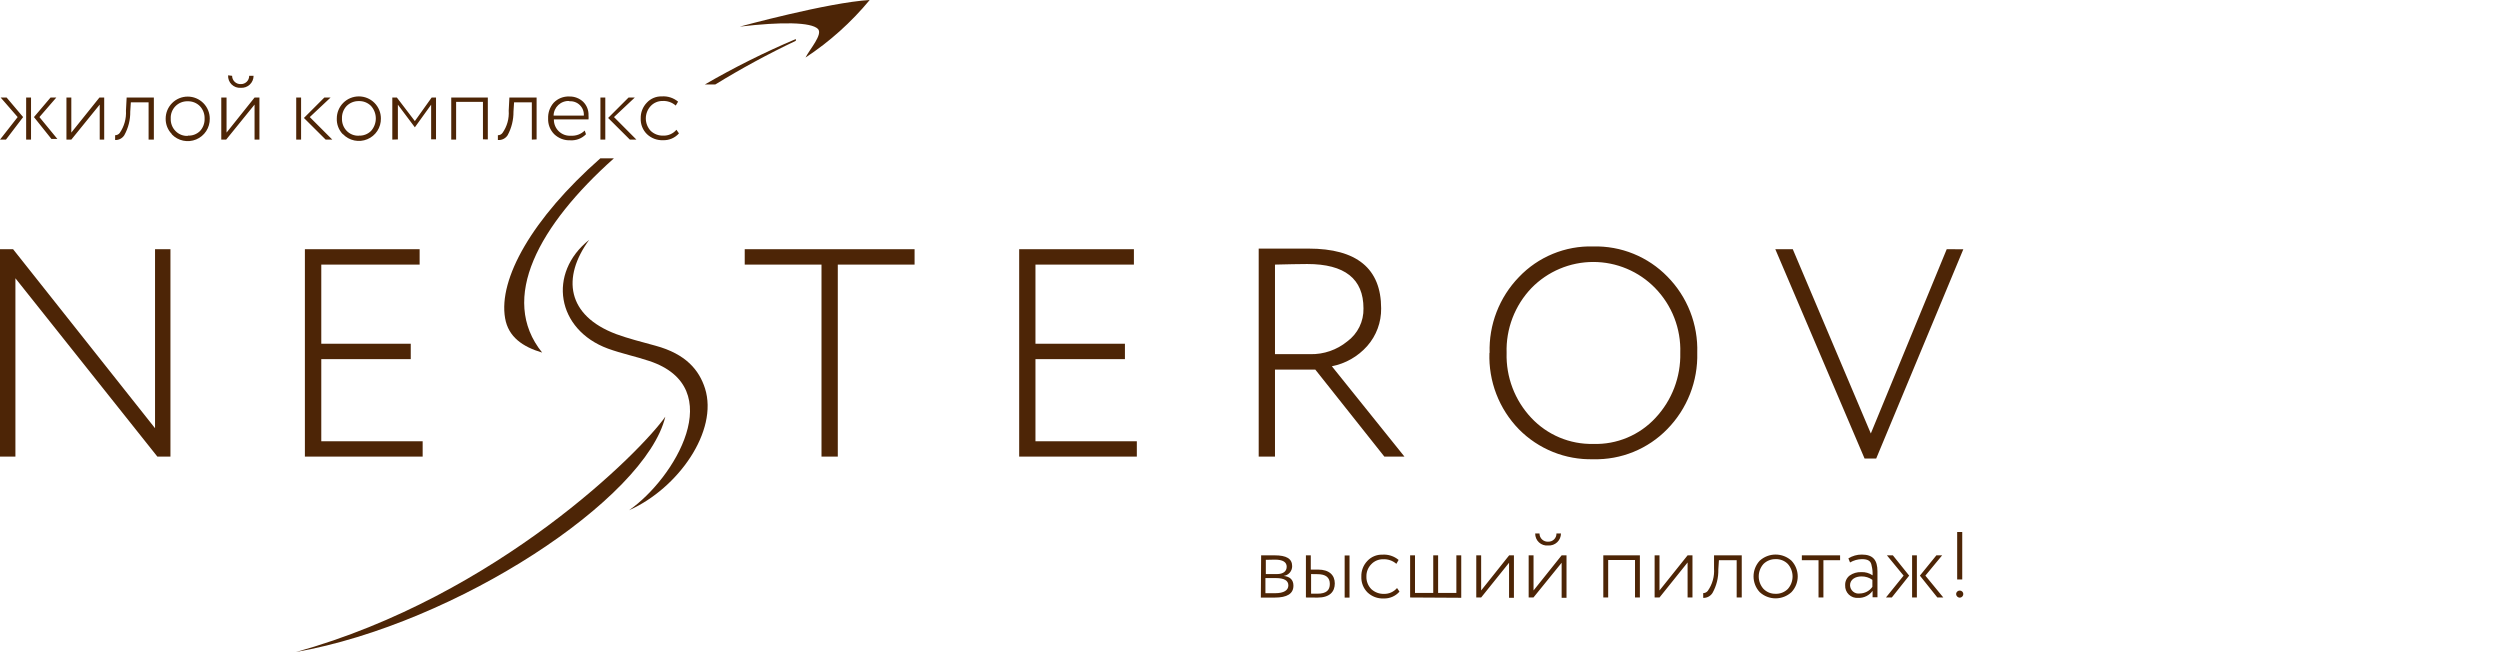 <svg width="368" height="97" viewBox="0 0 368 97" fill="none" xmlns="http://www.w3.org/2000/svg">
<path fill-rule="evenodd" clip-rule="evenodd" d="M88.367 23.309C78.314 32.17 73.345 41.074 74.35 46.833C74.824 49.605 76.95 51.056 79.808 51.903C73.374 43.932 79.348 33.147 90.363 23.309H88.367ZM117.148 5.745C112.547 7.695 108.071 9.93 103.748 12.437H105.285C109.122 10.083 113.082 7.935 117.148 6.003V5.745Z" fill="#4D2506"/>
<path fill-rule="evenodd" clip-rule="evenodd" d="M97.932 61.338C94.486 66.308 73.317 87.706 43.559 95.979C67.299 91.771 95.074 73.359 97.932 61.338Z" fill="#4D2506"/>
<path fill-rule="evenodd" clip-rule="evenodd" d="M92.59 75.111C99.843 71.88 105.76 63.435 103.778 57.174C102.916 54.488 100.991 52.104 96.468 50.883C94.414 50.323 92.446 49.82 90.723 49.188C83.442 46.46 82.666 40.859 86.73 35.301C80.569 40.198 81.919 48.528 89.488 51.314C91.498 52.047 93.667 52.492 95.577 53.138C107.339 57.044 99.297 70.458 92.59 75.111Z" fill="#4D2506"/>
<path fill-rule="evenodd" clip-rule="evenodd" d="M286.559 36.68L275.385 63.809L263.896 36.68H261.325L274.466 67.5H276.175L289 36.694L286.559 36.68ZM221.773 51.946C221.717 50.191 222.012 48.442 222.641 46.802C223.27 45.162 224.22 43.664 225.435 42.396C226.619 41.182 228.034 40.217 229.597 39.559C231.159 38.9 232.838 38.561 234.533 38.561C236.229 38.561 237.908 38.9 239.47 39.559C241.033 40.217 242.447 41.182 243.631 42.396C244.861 43.656 245.823 45.151 246.46 46.792C247.097 48.434 247.395 50.187 247.337 51.946C247.421 55.489 246.111 58.924 243.689 61.511C242.526 62.77 241.106 63.764 239.525 64.425C237.944 65.087 236.239 65.401 234.526 65.346C232.822 65.383 231.129 65.061 229.558 64.4C227.987 63.739 226.572 62.755 225.406 61.511C222.975 58.931 221.668 55.49 221.773 51.946ZM219.245 51.946C219.171 54.016 219.516 56.08 220.262 58.013C221.007 59.946 222.137 61.708 223.583 63.191C225.009 64.635 226.716 65.771 228.598 66.529C230.48 67.288 232.498 67.652 234.526 67.6C236.554 67.653 238.572 67.284 240.45 66.518C242.329 65.752 244.028 64.605 245.441 63.148C246.887 61.668 248.02 59.912 248.775 57.986C249.53 56.059 249.891 54 249.836 51.932C249.902 49.862 249.547 47.8 248.792 45.872C248.036 43.944 246.896 42.189 245.441 40.715C244.025 39.264 242.325 38.12 240.447 37.357C238.569 36.593 236.553 36.226 234.526 36.278C232.488 36.218 230.46 36.59 228.574 37.367C226.688 38.144 224.988 39.309 223.583 40.787C222.153 42.263 221.035 44.012 220.295 45.929C219.554 47.846 219.207 49.892 219.274 51.946H219.245ZM192.418 38.863C197.961 38.863 200.704 41.046 200.704 45.397C200.727 46.342 200.521 47.278 200.103 48.126C199.685 48.974 199.069 49.708 198.306 50.266C196.783 51.507 194.87 52.168 192.906 52.133H187.678V38.949C189.545 38.906 191.154 38.863 192.418 38.863ZM187.678 54.402H193.61L203.778 67.213H206.736L196.051 53.914C198.063 53.519 199.889 52.474 201.25 50.941C202.6 49.413 203.332 47.436 203.304 45.397C203.304 39.523 199.713 36.593 192.604 36.593C192.389 36.593 191.254 36.593 189.244 36.593C187.233 36.593 185.941 36.593 185.28 36.593V67.213H187.678V54.402ZM167.342 67.213V64.958H152.42V52.865H165.59V50.596H152.42V38.949H166.911V36.68H150.022V67.213H167.342ZM120.925 38.949V67.213H123.324V38.949H134.626V36.68H109.623V38.949H120.925ZM62.215 67.213V64.958H47.293V52.865H60.463V50.596H47.293V38.949H61.77V36.68H44.88V67.213H62.215ZM25.09 36.68H22.821V63.033L1.924 36.68H0V67.213H2.269V40.959L23.165 67.213H25.09V36.68Z" fill="#4D2506"/>
<path fill-rule="evenodd" clip-rule="evenodd" d="M99.57 19.101C99.333 19.383 99.036 19.607 98.7 19.757C98.364 19.906 97.998 19.977 97.631 19.963C97.294 19.975 96.958 19.92 96.643 19.802C96.327 19.683 96.038 19.504 95.792 19.274C95.325 18.776 95.065 18.118 95.065 17.435C95.065 16.752 95.325 16.095 95.792 15.597C96.014 15.363 96.281 15.177 96.578 15.051C96.874 14.925 97.194 14.861 97.516 14.864C98.23 14.823 98.932 15.066 99.469 15.54L99.814 14.965C99.141 14.402 98.275 14.123 97.401 14.19C96.989 14.178 96.58 14.256 96.201 14.417C95.822 14.578 95.481 14.819 95.204 15.123C94.911 15.428 94.681 15.789 94.528 16.183C94.376 16.577 94.302 16.998 94.313 17.421C94.294 17.852 94.366 18.282 94.524 18.682C94.682 19.083 94.924 19.446 95.232 19.747C95.547 20.047 95.92 20.28 96.327 20.433C96.734 20.586 97.168 20.656 97.602 20.638C98.042 20.653 98.48 20.571 98.885 20.397C99.29 20.224 99.651 19.962 99.943 19.633L99.57 19.101ZM89.1 14.362H88.382V20.552H89.1V14.362ZM92.518 14.362L89.516 17.363L92.719 20.552H93.681L90.378 17.234L93.437 14.362H92.518ZM83.8 14.908C84.085 14.884 84.371 14.922 84.639 15.02C84.908 15.117 85.152 15.271 85.355 15.472C85.558 15.672 85.716 15.914 85.817 16.181C85.918 16.448 85.96 16.734 85.94 17.019H81.488C81.493 16.724 81.558 16.433 81.678 16.164C81.798 15.895 81.972 15.652 82.187 15.451C82.403 15.25 82.657 15.095 82.934 14.994C83.211 14.893 83.506 14.849 83.8 14.864V14.908ZM86.07 19.216C85.807 19.477 85.492 19.68 85.146 19.812C84.799 19.943 84.429 19.999 84.059 19.977C83.732 20.001 83.403 19.957 83.094 19.847C82.785 19.736 82.503 19.563 82.265 19.337C82.027 19.111 81.839 18.838 81.712 18.535C81.586 18.233 81.524 17.907 81.531 17.579H86.63C86.646 17.388 86.646 17.195 86.63 17.004C86.648 16.63 86.587 16.256 86.451 15.907C86.315 15.559 86.107 15.242 85.84 14.979C85.292 14.466 84.565 14.188 83.815 14.204C83.386 14.183 82.958 14.254 82.559 14.413C82.16 14.571 81.8 14.813 81.502 15.123C80.943 15.76 80.65 16.588 80.684 17.435C80.665 17.865 80.736 18.293 80.892 18.694C81.048 19.094 81.285 19.458 81.589 19.762C81.906 20.063 82.28 20.297 82.69 20.451C83.1 20.604 83.536 20.672 83.973 20.652C84.395 20.676 84.817 20.608 85.211 20.455C85.605 20.301 85.961 20.065 86.256 19.762L86.07 19.216ZM78.989 20.523V14.362H74.982L74.882 16.286C74.965 17.456 74.64 18.618 73.963 19.575C73.884 19.679 73.782 19.763 73.665 19.821C73.547 19.878 73.418 19.907 73.288 19.905V20.609C73.568 20.633 73.85 20.581 74.103 20.457C74.356 20.333 74.571 20.142 74.724 19.905C75.3 18.838 75.596 17.643 75.585 16.43L75.672 15.066H78.285V20.552L78.989 20.523ZM71.808 20.523V14.362H66.423V20.552H67.141V14.994H71.09V20.509L71.808 20.523ZM58.567 20.523V15.41L61.066 18.742L63.464 15.41V20.509H64.182V14.362H63.536L61.066 17.823L58.423 14.362H57.748V20.552L58.567 20.523ZM52.822 19.977C52.489 19.991 52.157 19.933 51.848 19.81C51.539 19.686 51.259 19.498 51.027 19.259C50.796 19.017 50.615 18.731 50.497 18.417C50.379 18.104 50.325 17.77 50.338 17.435C50.325 17.099 50.379 16.762 50.498 16.447C50.616 16.131 50.796 15.842 51.027 15.597C51.263 15.363 51.543 15.178 51.852 15.055C52.16 14.932 52.49 14.872 52.822 14.879C53.155 14.869 53.486 14.928 53.794 15.051C54.103 15.175 54.383 15.361 54.617 15.597C55.07 16.102 55.32 16.757 55.32 17.435C55.32 18.113 55.07 18.768 54.617 19.274C54.378 19.512 54.09 19.697 53.773 19.816C53.456 19.935 53.117 19.985 52.779 19.963L52.822 19.977ZM50.481 19.747C50.934 20.219 51.517 20.543 52.157 20.677C52.796 20.811 53.461 20.749 54.064 20.499C54.668 20.249 55.182 19.823 55.539 19.277C55.897 18.73 56.081 18.088 56.068 17.435C56.068 16.574 55.726 15.749 55.117 15.14C54.509 14.531 53.683 14.19 52.822 14.19C51.961 14.19 51.136 14.531 50.527 15.14C49.919 15.749 49.577 16.574 49.577 17.435C49.56 17.856 49.627 18.277 49.775 18.671C49.923 19.066 50.149 19.427 50.438 19.733L50.481 19.747ZM44.32 14.362H43.602V20.552H44.32V14.362ZM47.738 14.362L44.737 17.363L47.939 20.552H48.916L45.598 17.234L48.657 14.362H47.738ZM33.578 11.087C33.562 11.335 33.601 11.583 33.69 11.815C33.779 12.047 33.916 12.257 34.093 12.431C34.27 12.605 34.482 12.74 34.715 12.825C34.948 12.91 35.197 12.945 35.445 12.926C35.686 12.941 35.928 12.907 36.156 12.826C36.384 12.744 36.592 12.616 36.769 12.451C36.945 12.285 37.086 12.085 37.181 11.863C37.277 11.641 37.327 11.401 37.326 11.159H36.68C36.682 11.321 36.651 11.482 36.589 11.632C36.528 11.782 36.437 11.918 36.322 12.032C36.206 12.146 36.069 12.235 35.919 12.295C35.768 12.355 35.607 12.384 35.445 12.38C35.279 12.388 35.115 12.362 34.96 12.304C34.805 12.246 34.663 12.158 34.544 12.043C34.425 11.929 34.329 11.792 34.264 11.64C34.2 11.488 34.166 11.325 34.166 11.159L33.578 11.087ZM37.47 15.396V20.552H38.188V14.362H37.47L33.348 19.518V14.362H32.572V20.552H33.29L37.47 15.396ZM27.632 20.006C27.299 20.019 26.967 19.962 26.658 19.838C26.348 19.715 26.069 19.527 25.837 19.288C25.601 19.048 25.416 18.763 25.296 18.449C25.174 18.135 25.119 17.8 25.133 17.464C25.115 17.128 25.167 16.793 25.285 16.478C25.404 16.164 25.586 15.877 25.821 15.637C26.056 15.397 26.338 15.208 26.65 15.082C26.962 14.957 27.296 14.897 27.632 14.908C27.964 14.898 28.295 14.957 28.604 15.08C28.913 15.204 29.193 15.389 29.427 15.626C29.658 15.871 29.838 16.16 29.956 16.476C30.075 16.791 30.129 17.127 30.116 17.464C30.129 17.801 30.075 18.137 29.956 18.452C29.838 18.768 29.658 19.057 29.427 19.302C29.19 19.53 28.908 19.707 28.599 19.821C28.29 19.934 27.96 19.983 27.632 19.963V20.006ZM25.291 19.776C25.743 20.247 26.327 20.571 26.966 20.705C27.605 20.839 28.27 20.777 28.874 20.528C29.477 20.278 29.991 19.852 30.349 19.305C30.706 18.759 30.891 18.117 30.878 17.464C30.878 16.603 30.536 15.778 29.927 15.169C29.318 14.56 28.493 14.218 27.632 14.218C26.771 14.218 25.945 14.56 25.337 15.169C24.728 15.778 24.386 16.603 24.386 17.464C24.379 17.883 24.455 18.3 24.61 18.689C24.766 19.079 24.997 19.434 25.291 19.733V19.776ZM22.648 20.552V14.362H18.642L18.541 16.286C18.609 17.454 18.286 18.612 17.622 19.575C17.541 19.678 17.439 19.761 17.322 19.818C17.205 19.875 17.077 19.905 16.947 19.905V20.609C17.214 20.621 17.479 20.562 17.716 20.438C17.953 20.315 18.153 20.131 18.297 19.905C18.889 18.844 19.191 17.645 19.173 16.43L19.259 15.066H21.873V20.552H22.648ZM14.678 15.396V20.552H15.338V14.362H14.634L10.498 19.518V14.362H9.78V20.552H10.498L14.678 15.396ZM0 20.552H0.876L3.404 17.234L0.977 14.362H0.101L2.599 17.234L0 20.552ZM4.567 14.362H3.849V20.552H4.567V14.362ZM7.439 14.362L4.998 17.234L7.569 20.451H8.445L5.802 17.234L8.287 14.362H7.439Z" fill="#4D2506"/>
<path fill-rule="evenodd" clip-rule="evenodd" d="M287.937 87.434C287.941 87.577 288 87.714 288.101 87.816C288.203 87.917 288.34 87.976 288.483 87.979C288.623 87.972 288.754 87.911 288.851 87.81C288.947 87.708 289 87.573 289 87.434C288.997 87.299 288.94 87.171 288.844 87.077C288.747 86.983 288.618 86.931 288.483 86.931C288.345 86.927 288.21 86.977 288.108 87.071C288.006 87.165 287.945 87.295 287.937 87.434ZM288.842 78.314H288.095V85.294H288.842V78.314ZM277.611 87.951H278.473L281.03 84.734L278.631 81.746H277.755L280.211 84.734L277.611 87.951ZM282.164 81.746H281.46V87.951H282.164V81.746ZM285.036 81.746L282.609 84.734L285.18 87.951H286.056L283.414 84.734L285.884 81.746H285.036ZM273.763 87.362C273.586 87.388 273.406 87.377 273.234 87.328C273.062 87.279 272.903 87.194 272.767 87.078C272.63 86.963 272.521 86.819 272.445 86.657C272.369 86.496 272.328 86.32 272.326 86.141C272.326 85.308 273.102 84.849 274.007 84.849C274.583 84.839 275.147 85.015 275.615 85.351V86.385C275.404 86.684 275.124 86.929 274.799 87.099C274.475 87.268 274.114 87.359 273.748 87.362H273.763ZM272.326 82.795C272.853 82.483 273.452 82.315 274.064 82.306C274.983 82.306 275.4 82.579 275.5 83.254C275.62 83.723 275.669 84.207 275.644 84.691C275.152 84.35 274.561 84.183 273.964 84.217C273.359 84.194 272.763 84.37 272.269 84.719C272.05 84.887 271.876 85.105 271.761 85.356C271.646 85.606 271.593 85.88 271.608 86.155C271.595 86.407 271.636 86.659 271.728 86.893C271.82 87.128 271.962 87.34 272.142 87.516C272.323 87.691 272.54 87.826 272.777 87.911C273.014 87.996 273.267 88.029 273.518 88.008C273.931 88.026 274.341 87.941 274.712 87.76C275.083 87.579 275.403 87.309 275.644 86.974V87.922H276.362V84.102C276.362 82.45 275.716 81.632 274.05 81.632C273.354 81.631 272.673 81.825 272.082 82.192L272.326 82.795ZM267.688 82.465V87.951H268.406V82.465H270.861V81.746H265.232V82.465H267.688ZM261.383 87.405C261.05 87.416 260.719 87.358 260.41 87.235C260.101 87.111 259.821 86.924 259.588 86.687C259.135 86.181 258.885 85.527 258.885 84.849C258.885 84.17 259.135 83.516 259.588 83.01C259.824 82.778 260.105 82.596 260.413 82.475C260.722 82.354 261.052 82.297 261.383 82.306C261.712 82.294 262.04 82.351 262.347 82.472C262.653 82.593 262.932 82.776 263.164 83.01C263.617 83.518 263.867 84.175 263.867 84.856C263.867 85.536 263.617 86.193 263.164 86.701C262.924 86.938 262.639 87.123 262.325 87.244C262.011 87.365 261.676 87.42 261.34 87.405H261.383ZM259.027 87.161C259.664 87.75 260.5 88.078 261.368 88.078C262.236 88.078 263.072 87.75 263.709 87.161C264.298 86.535 264.626 85.708 264.626 84.849C264.626 83.989 264.298 83.162 263.709 82.536C263.069 81.953 262.234 81.63 261.368 81.63C260.502 81.63 259.668 81.953 259.027 82.536C258.445 83.165 258.121 83.991 258.121 84.849C258.121 85.706 258.445 86.532 259.027 87.161ZM256.385 87.951V81.746H252.306V83.685C252.387 84.855 252.062 86.016 251.387 86.974C251.307 87.077 251.205 87.161 251.088 87.218C250.971 87.275 250.842 87.305 250.712 87.304V88.008C250.982 88.018 251.25 87.957 251.49 87.831C251.729 87.705 251.931 87.518 252.076 87.29C252.671 86.23 252.968 85.029 252.938 83.814L253.024 82.465H255.638V87.951H256.385ZM248.414 82.795V87.951H249.132V81.746H248.414L244.278 86.917V81.746H243.56V87.951H244.278L248.414 82.795ZM241.391 87.951V81.746H236.006V87.951H236.724V82.436H240.673V87.951H241.391ZM225.981 78.529C225.976 78.775 226.023 79.019 226.119 79.246C226.215 79.472 226.358 79.676 226.539 79.843C226.719 80.01 226.933 80.136 227.166 80.214C227.4 80.293 227.647 80.32 227.891 80.296C228.133 80.312 228.375 80.278 228.603 80.196C228.83 80.114 229.039 79.987 229.215 79.821C229.392 79.655 229.532 79.455 229.628 79.233C229.724 79.011 229.773 78.771 229.773 78.529H229.112C229.116 78.69 229.087 78.85 229.027 78.999C228.967 79.148 228.877 79.284 228.763 79.397C228.648 79.51 228.512 79.598 228.362 79.656C228.212 79.715 228.052 79.742 227.891 79.736C227.727 79.746 227.562 79.722 227.408 79.665C227.253 79.609 227.111 79.522 226.991 79.409C226.872 79.296 226.776 79.159 226.711 79.008C226.646 78.857 226.613 78.694 226.613 78.529H225.981ZM229.873 82.838V87.994H230.591V81.746H229.873L225.737 86.917V81.746H225.019V87.951H225.723L229.873 82.838ZM222.132 82.838V87.994H222.85V81.746H222.147L218.025 86.917V81.746H217.307V87.951H218.025L222.132 82.838ZM215.095 87.994V81.746H214.377V87.276H211.691V81.746H210.973V87.276H208.288V81.746H207.57V87.951L215.095 87.994ZM205.645 86.558C205.408 86.835 205.113 87.056 204.78 87.206C204.447 87.355 204.085 87.428 203.721 87.419C203.037 87.436 202.374 87.189 201.868 86.73C201.625 86.485 201.435 86.193 201.309 85.872C201.183 85.551 201.124 85.208 201.136 84.863C201.127 84.528 201.187 84.196 201.31 83.885C201.433 83.574 201.618 83.291 201.854 83.053C202.075 82.819 202.342 82.633 202.639 82.507C202.935 82.381 203.255 82.318 203.577 82.321C204.296 82.282 205.001 82.524 205.545 82.996L205.875 82.421C205.203 81.858 204.337 81.58 203.462 81.646C203.05 81.635 202.641 81.713 202.262 81.874C201.883 82.035 201.543 82.275 201.265 82.579C200.975 82.883 200.748 83.241 200.598 83.633C200.448 84.025 200.376 84.443 200.389 84.863C200.369 85.294 200.439 85.725 200.595 86.129C200.751 86.531 200.989 86.898 201.294 87.204C201.609 87.503 201.981 87.737 202.388 87.89C202.795 88.043 203.229 88.112 203.663 88.094C204.103 88.111 204.542 88.029 204.947 87.855C205.352 87.681 205.713 87.419 206.004 87.089L205.645 86.558ZM198.651 81.761H197.933V87.965H198.651V81.761ZM193.94 84.518C195.147 84.518 195.75 84.997 195.75 85.954C195.75 86.874 195.247 87.391 193.926 87.391H192.992V84.504L193.94 84.518ZM193.94 87.965C195.736 87.965 196.482 87.103 196.482 85.883C196.482 84.662 195.664 83.843 194.027 83.843H192.949V81.746H192.231V87.951L193.94 87.965ZM187.679 82.378C188.828 82.378 189.402 82.737 189.402 83.427C189.402 84.116 188.856 84.504 187.966 84.504H186.329V82.407L187.679 82.378ZM187.808 85.093C189.029 85.093 189.646 85.452 189.646 86.17C189.646 86.888 188.986 87.319 187.707 87.319H186.271V85.093H187.808ZM185.596 87.965H186.544H187.621C189.474 87.965 190.393 87.391 190.393 86.213C190.393 85.365 189.905 84.877 188.957 84.777C189.305 84.731 189.623 84.56 189.854 84.295C190.084 84.031 190.209 83.691 190.206 83.341C190.206 82.235 189.359 81.746 187.636 81.746H186.53C186.099 81.746 185.797 81.746 185.639 81.746L185.596 87.965Z" fill="#4D2506"/>
<path fill-rule="evenodd" clip-rule="evenodd" d="M108.89 3.921C108.89 3.921 121.902 0.359 128.02 0C125.308 3.278 122.123 6.134 118.57 8.473C119.216 7.21 121.169 5.041 120.394 4.251C119.374 3.26 115.094 3.188 108.89 3.921Z" fill="#4D2506"/>
</svg>
